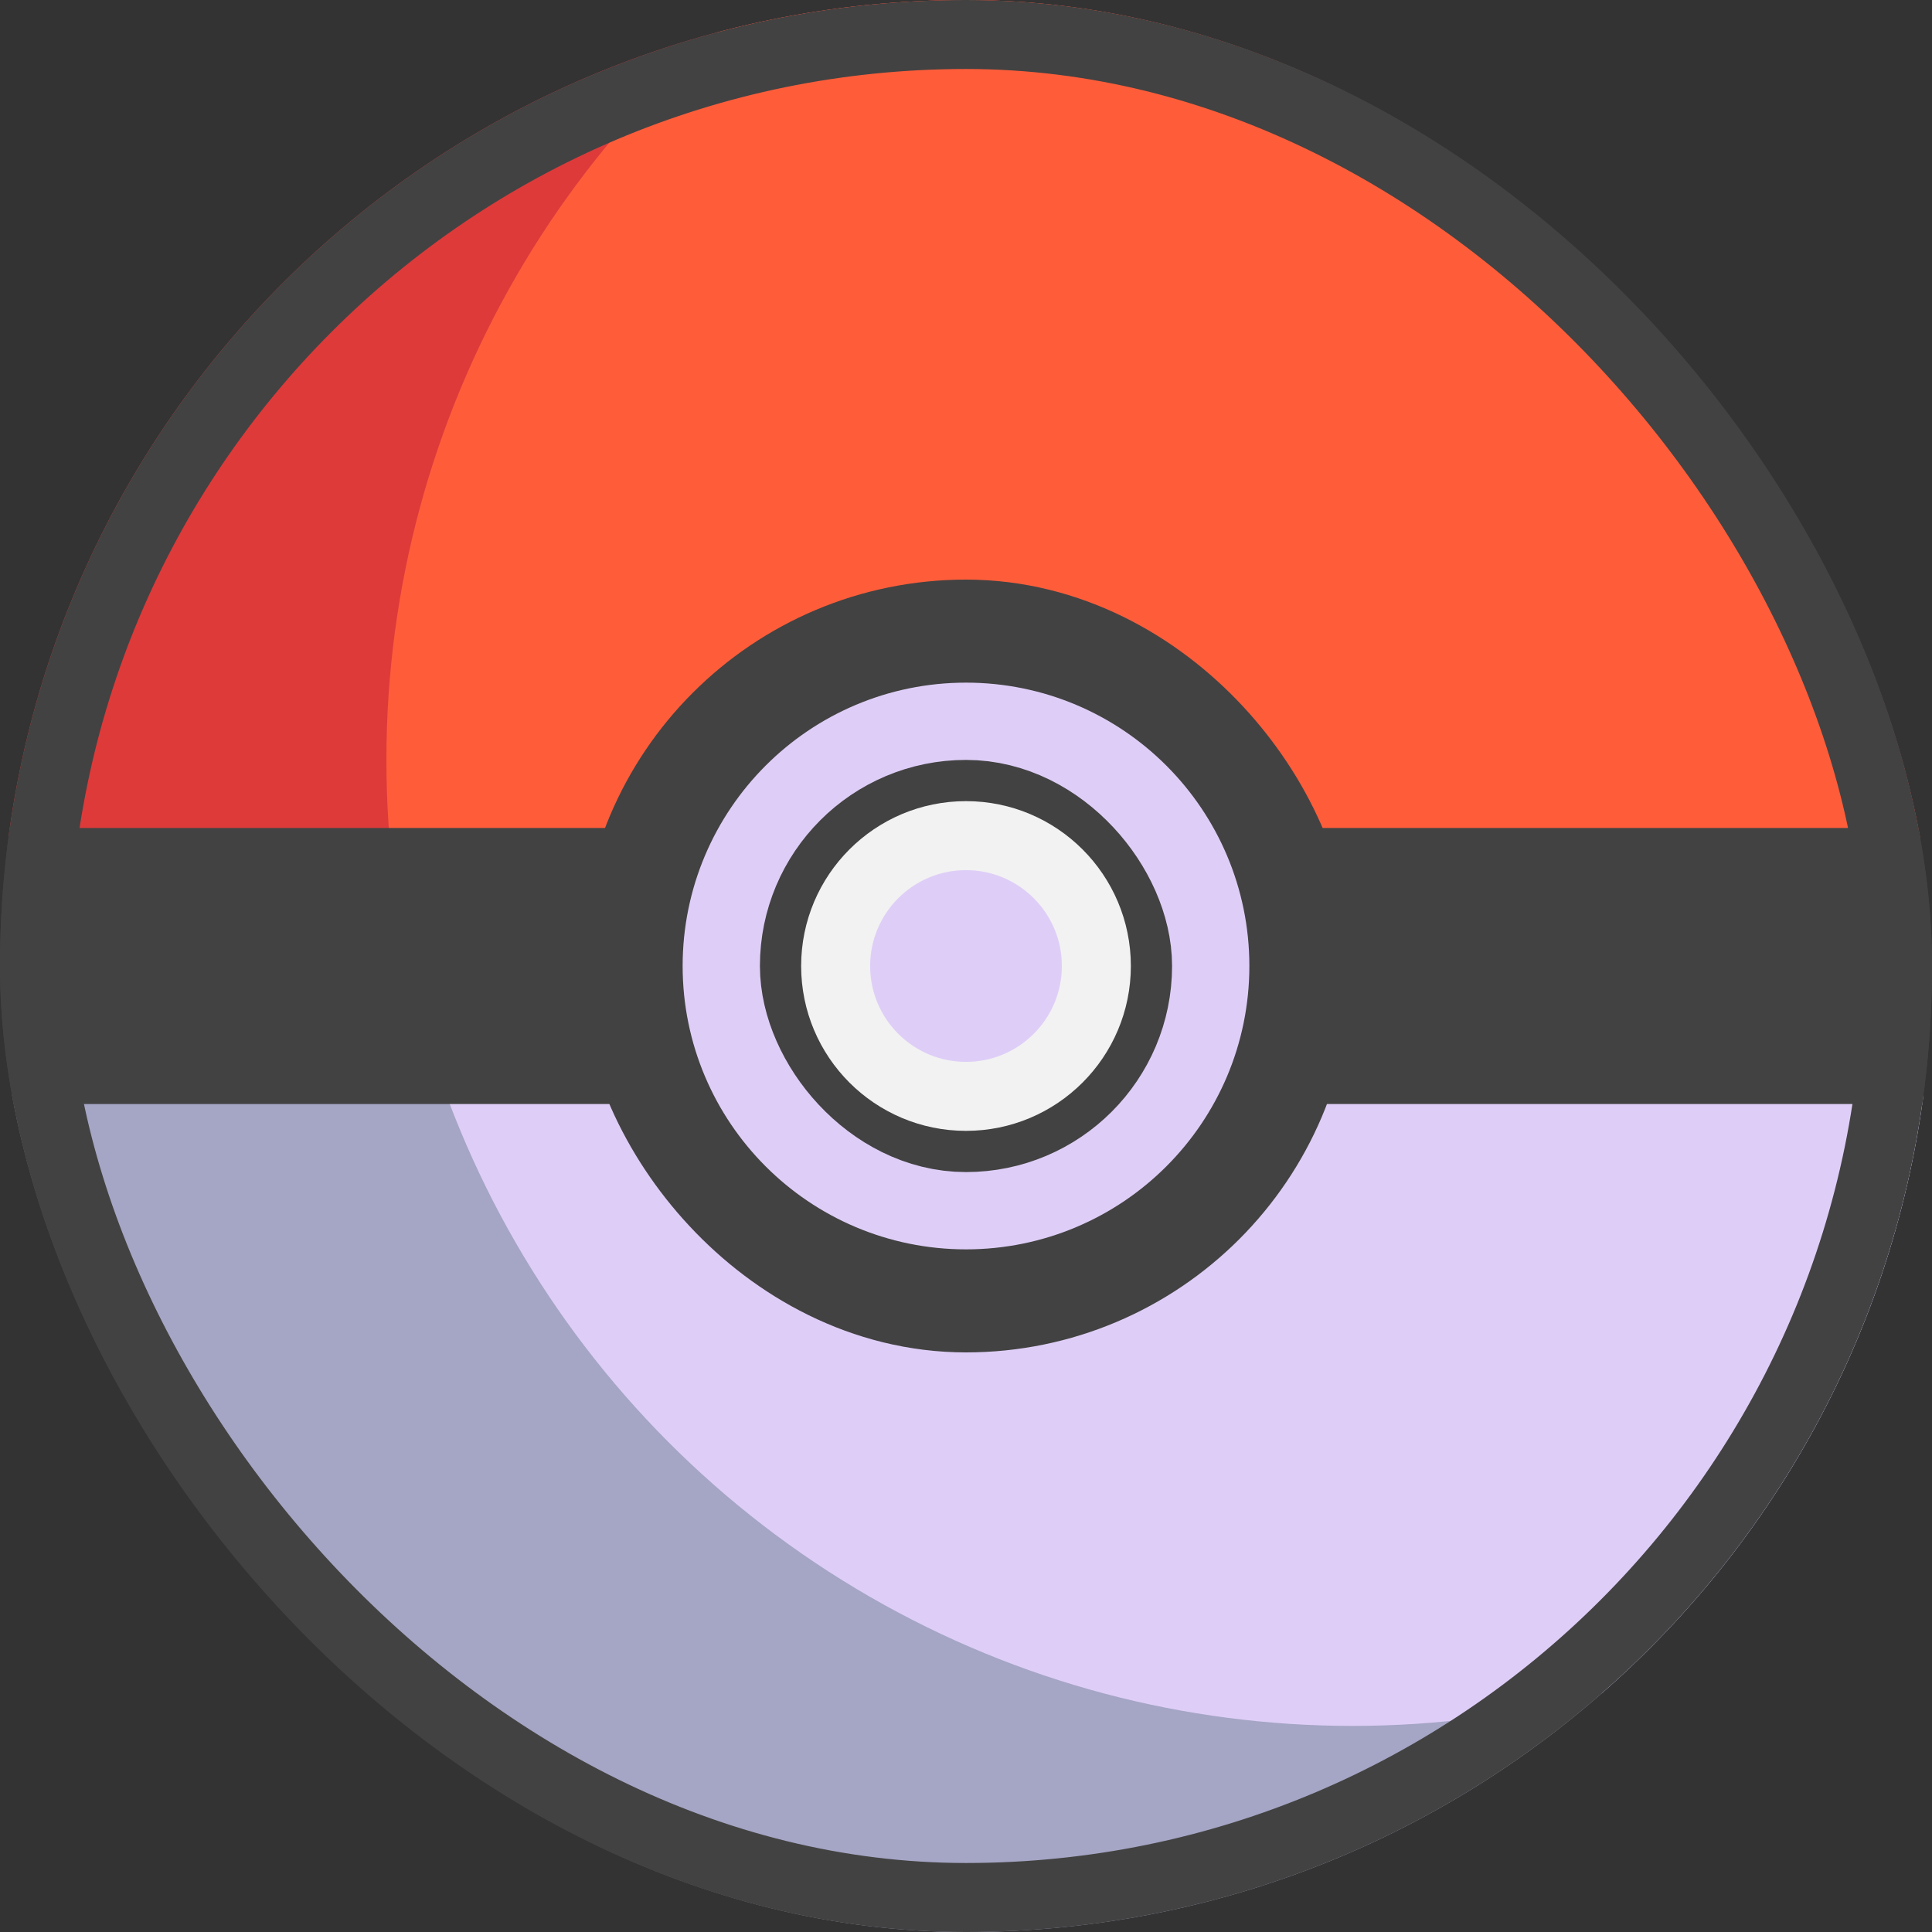 <svg width="112" height="112" viewBox="0 0 112 112" fill="none" xmlns="http://www.w3.org/2000/svg">
<rect x="0" y="0" width="112" height="112" fill="#333333" stroke="none"/>
<g clip-path="url(#clip0_32_15)">
<g clip-path="url(#clip1_32_15)">
<rect width="112" height="48.533" transform="translate(0 63.467)" fill="#A5A5C5"/>
<circle cx="78.4" cy="44.053" r="56" fill="#DECEF7"/>
</g>
<g clip-path="url(#clip2_32_15)">
<rect width="112" height="48.533" fill="#DE3A3A"/>
<circle cx="78.4" cy="44.053" r="56" fill="#FF5D3A"/>
</g>
<path d="M0 48H112V64H0V48Z" fill="#424242"/>
<rect x="41.6" y="41.6" width="28.8" height="28.8" rx="14.4" stroke="#424242" stroke-width="16"/>
<rect x="41.6" y="41.6" width="28.8" height="28.8" rx="14.4" fill="#A5A5C5"/>
<circle cx="56" cy="56" r="12.427" fill="#A5A5C5" stroke="#DECEF7" stroke-width="8"/>
<rect x="48.053" y="48.053" width="15.893" height="15.893" rx="7.947" fill="#DECEF7"/>
<rect x="48.053" y="48.053" width="15.893" height="15.893" rx="7.947" stroke="#424242" stroke-width="8"/>
<circle cx="56" cy="56" r="7.557" fill="url(#paint0_radial_32_15)" stroke="#F2F2F2" stroke-width="4"/>
</g>
<rect x="2" y="2" width="108" height="108" rx="54" stroke="#424242" stroke-width="4"/>
<defs>
<radialGradient id="paint0_radial_32_15" cx="0" cy="0" r="1" gradientUnits="userSpaceOnUse" gradientTransform="translate(56 56) rotate(90) scale(9.557)">
<stop stop-color="#DECEF7"/>
<stop offset="1" stop-color="#DECEF7"/>
</radialGradient>
<clipPath id="clip0_32_15">
<rect width="112" height="112" rx="56" fill="white"/>
</clipPath>
<clipPath id="clip1_32_15">
<rect width="112" height="48.533" fill="white" transform="translate(0 63.467)"/>
</clipPath>
<clipPath id="clip2_32_15">
<rect width="112" height="48.533" fill="white"/>
</clipPath>
</defs>
</svg>
